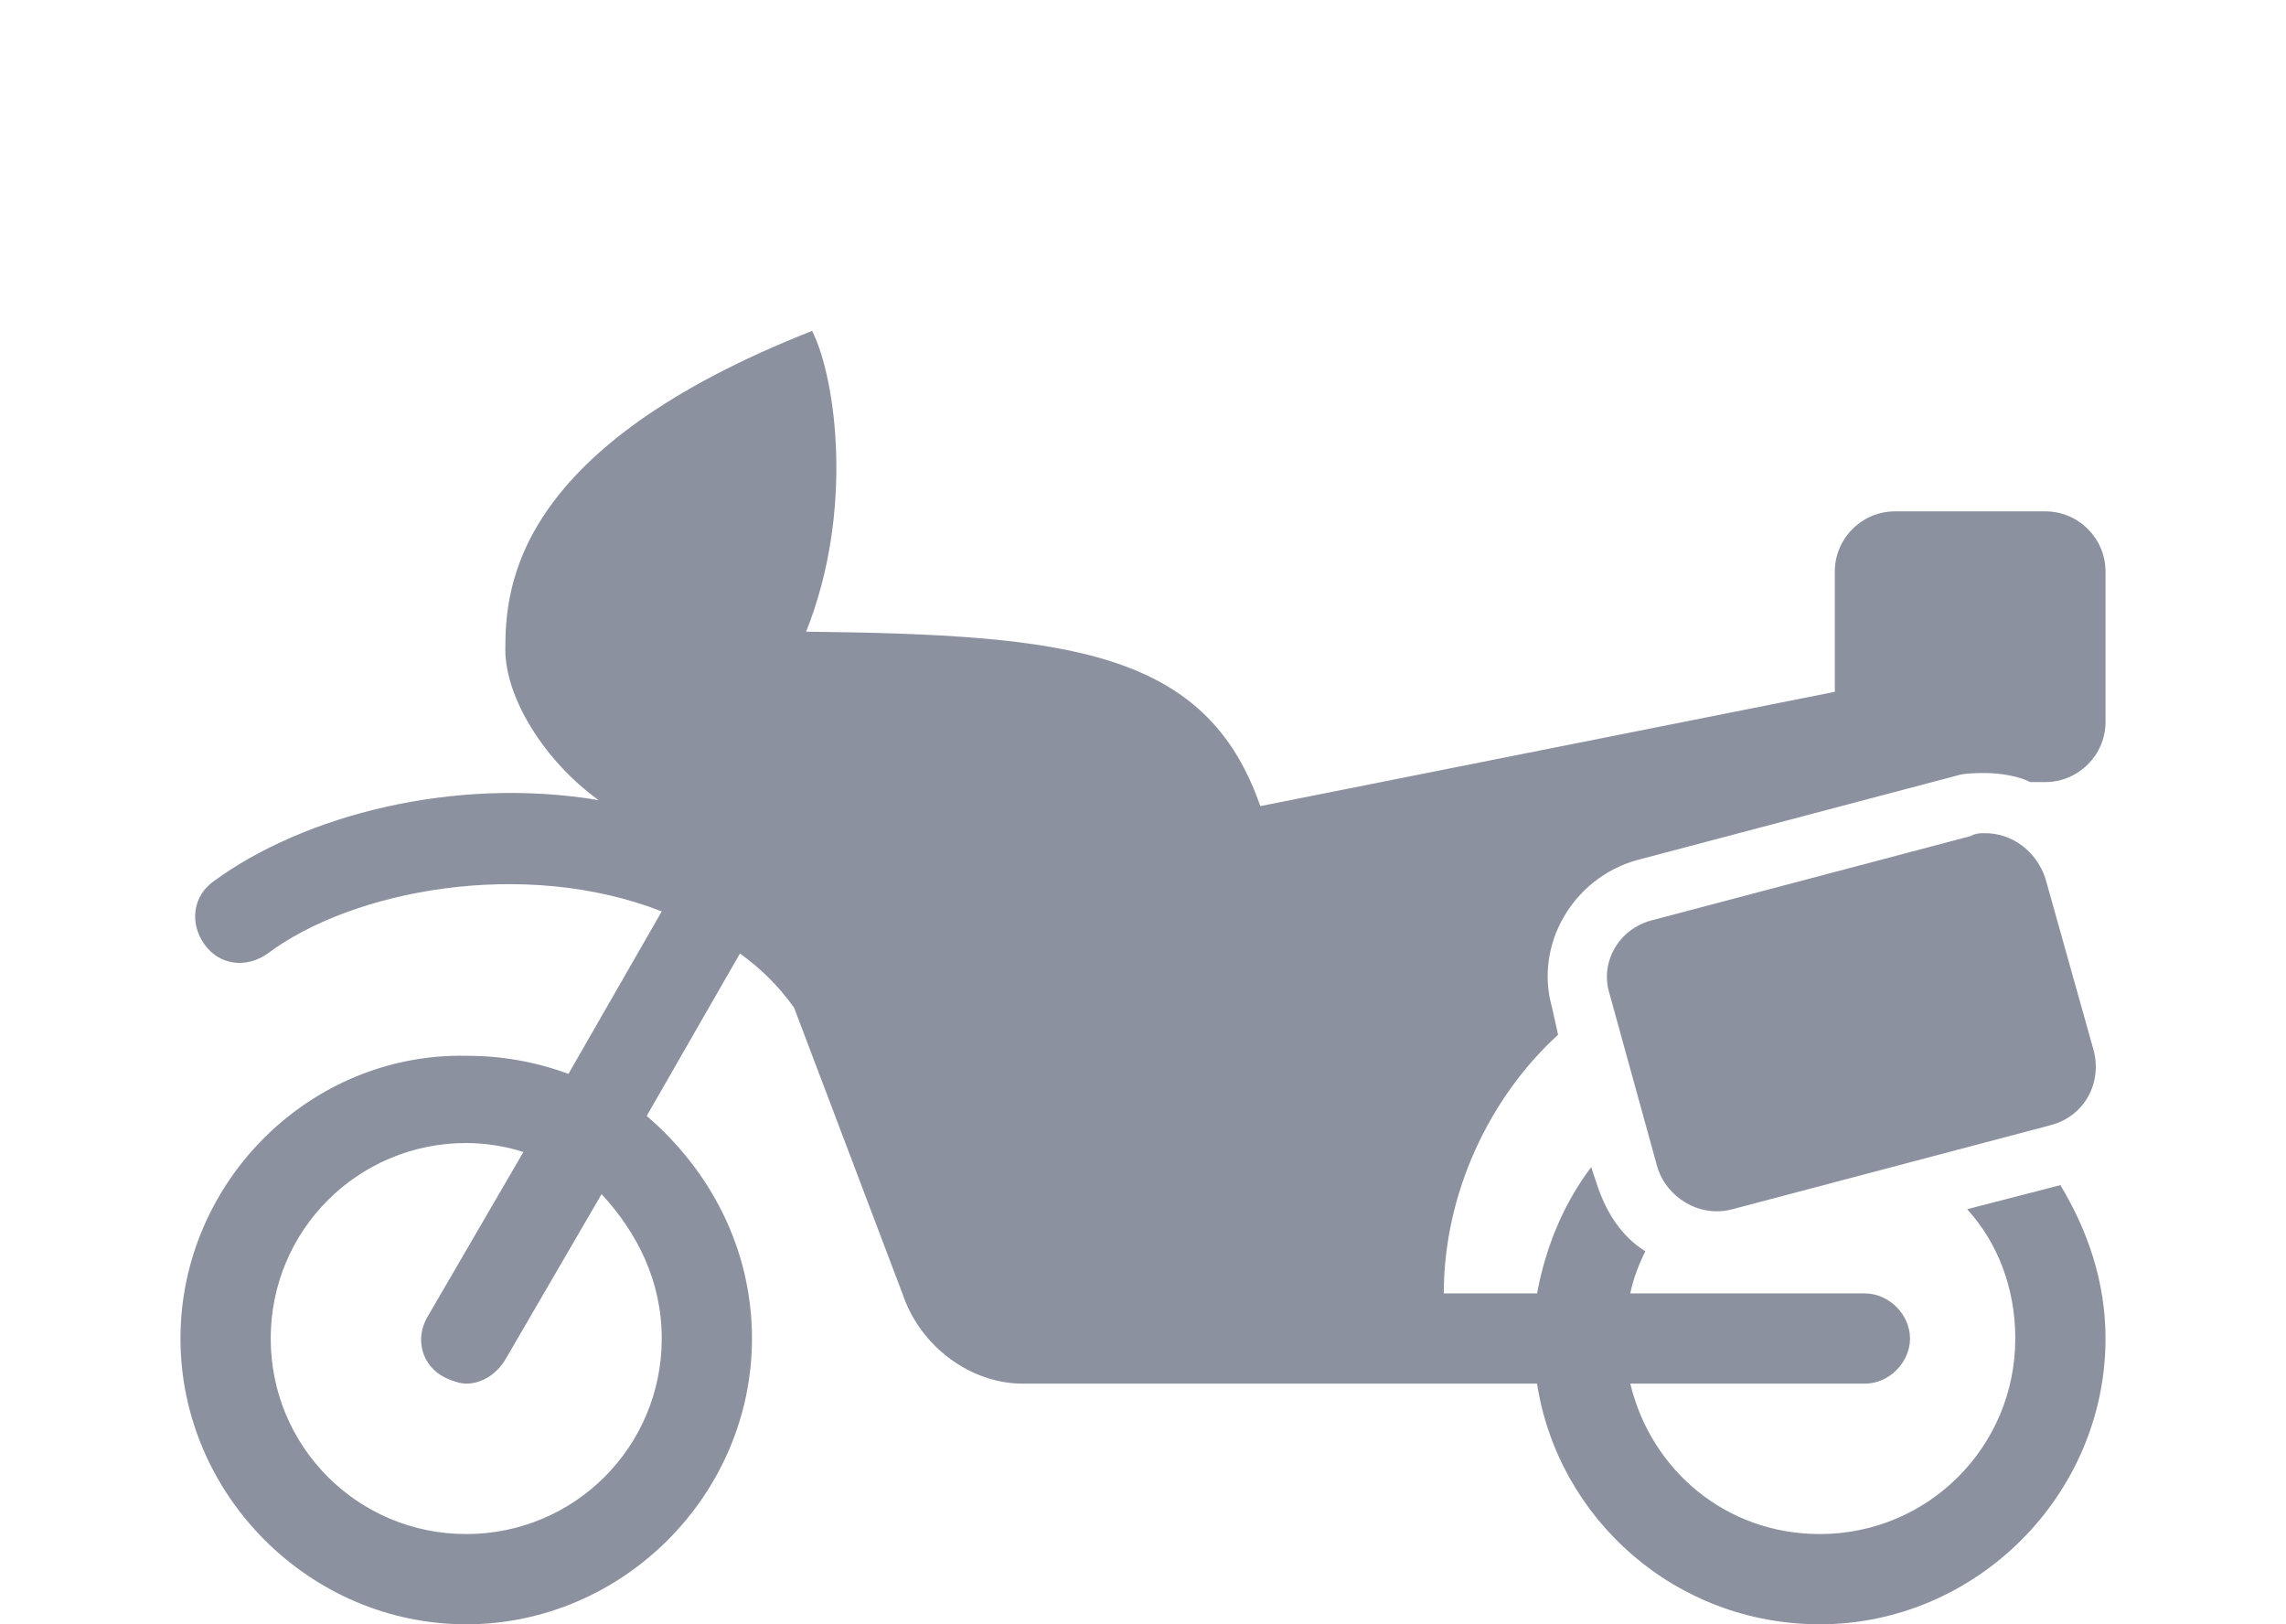 <?xml version="1.0" encoding="utf-8"?>
<!-- Generator: Adobe Illustrator 16.0.4, SVG Export Plug-In . SVG Version: 6.00 Build 0)  -->
<!DOCTYPE svg PUBLIC "-//W3C//DTD SVG 1.1//EN" "http://www.w3.org/Graphics/SVG/1.1/DTD/svg11.dtd">
<svg version="1.1" id="Ebene_1" xmlns="http://www.w3.org/2000/svg" xmlns:xlink="http://www.w3.org/1999/xlink" x="0px" y="0px"
	 width="76px" height="54px" viewBox="0 0 76 54" style="enable-background:new 0 0 76 54;" xml:space="preserve">
<style type="text/css">
<![CDATA[
	.st0{fill:#8C91A0;}
]]>
</style>
<g>
	<path class="st0" d="M66,27.7c-0.2,0-0.3,0-0.5,0.1l-10.6,2.8c-1.1,0.3-1.7,1.4-1.4,2.4l1.6,5.8c0.3,1,1.4,1.7,2.5,1.4l10.6-2.8
		c1.1-0.3,1.7-1.4,1.4-2.5L68,29.2C67.7,28.3,66.9,27.7,66,27.7z"/>
	<path class="st0" d="M26.8,21c1.6-4,1-8.4,0.2-10c-9.9,3.9-10.2,8.5-10.2,10.6c0,1.6,1.3,3.7,3.1,5c-4.8-0.8-9.8,0.5-12.8,2.7
		c-0.7,0.5-0.8,1.4-0.3,2.1c0.5,0.7,1.4,0.8,2.1,0.3c2.8-2.1,8.5-3.2,13.1-1.4l-3.1,5.4c-1.1-0.4-2.2-0.6-3.4-0.6
		C10.3,35,6,39.3,6,44.5s4.3,9.5,9.5,9.5c5.2,0,9.5-4.3,9.5-9.5c0-3-1.4-5.6-3.5-7.4l3.1-5.4c0.7,0.5,1.3,1.1,1.8,1.8L30,43
		c0.6,1.8,2.3,3,4,3h1h10h6.1c0.7,4.5,4.6,8,9.4,8c5.2,0,9.5-4.3,9.5-9.5c0-1.9-0.6-3.6-1.5-5.1l-3.1,0.8c1,1.1,1.6,2.6,1.6,4.3
		c0,3.6-2.9,6.5-6.5,6.5c-3.1,0-5.6-2.1-6.3-5H62c0.8,0,1.5-0.7,1.5-1.5S62.8,43,62,43h-7.8c0.1-0.5,0.3-1,0.5-1.4
		c-0.8-0.5-1.3-1.3-1.6-2.2l-0.2-0.6C52,40,51.4,41.4,51.1,43H48c0-3.3,1.5-6.5,3.8-8.6l-0.2-0.9c-0.6-2.1,0.7-4.3,2.8-4.9L65,25.8
		c0.3-0.1,0.7-0.1,1-0.1c0.5,0,1.1,0.1,1.5,0.3H68c1.1,0,2-0.9,2-2v-5c0-1.1-0.9-2-2-2h-5c-1.1,0-2,0.9-2,2v4l-19.1,3.8
		C40.1,21.6,35.5,21.1,26.8,21z M22,44.5c0,3.6-2.9,6.5-6.5,6.5S9,48.1,9,44.5s2.9-6.5,6.5-6.5c0.6,0,1.3,0.1,1.9,0.3l-3.2,5.5
		c-0.4,0.7-0.2,1.6,0.6,2c0.2,0.1,0.5,0.2,0.7,0.2c0.5,0,1-0.3,1.3-0.8l3.2-5.5C21.2,41,22,42.6,22,44.5z"/>
</g>
</svg>
